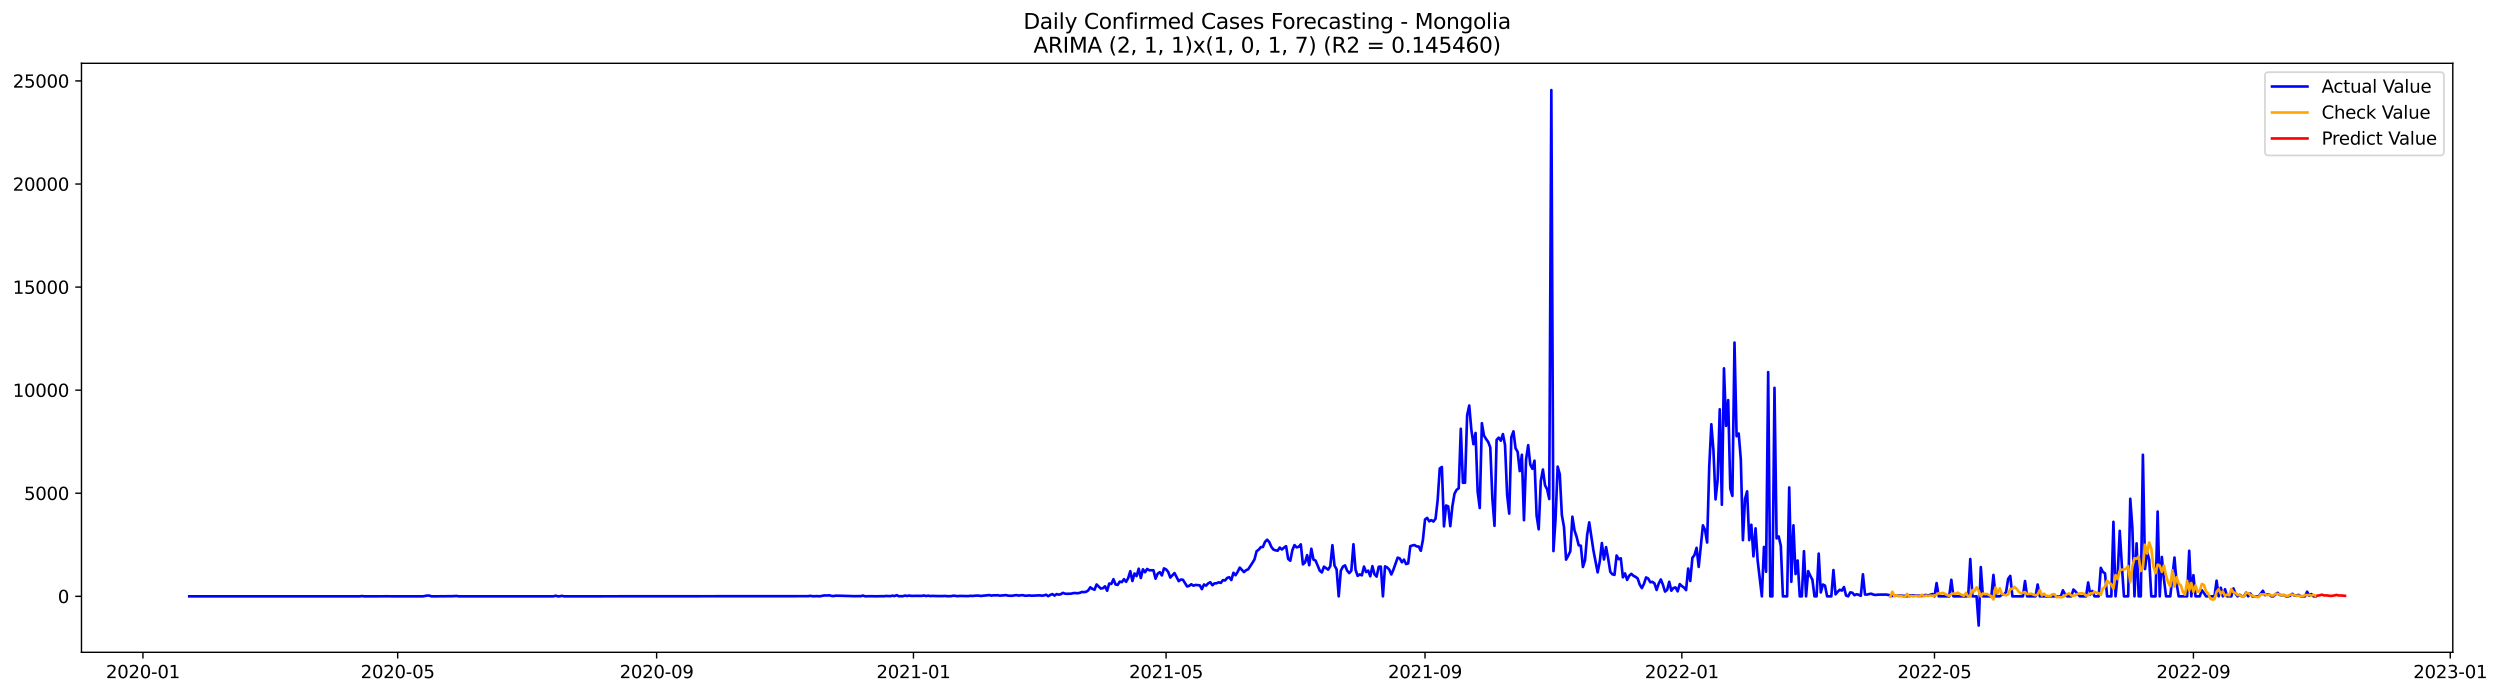 <?xml version="1.0" encoding="utf-8" standalone="no"?>
<!DOCTYPE svg PUBLIC "-//W3C//DTD SVG 1.1//EN"
  "http://www.w3.org/Graphics/SVG/1.1/DTD/svg11.dtd">
<svg xmlns:xlink="http://www.w3.org/1999/xlink" width="1411.877pt" height="392.274pt" viewBox="0 0 1411.877 392.274" xmlns="http://www.w3.org/2000/svg" version="1.1">
 <defs>
  <style type="text/css">*{stroke-linejoin: round; stroke-linecap: butt}</style>
 </defs>
 <g id="figure_1">
  <g id="patch_1">
   <path d="M 0 392.274 
L 1411.877 392.274 
L 1411.877 0 
L 0 0 
z
" style="fill: #ffffff"/>
  </g>
  <g id="axes_1">
   <g id="patch_2">
    <path d="M 46.013 368.396 
L 1385.213 368.396 
L 1385.213 35.755 
L 46.013 35.755 
z
" style="fill: #ffffff"/>
   </g>
   <g id="matplotlib.axis_1">
    <g id="xtick_1">
     <g id="line2d_1">
      <defs>
       <path id="m1b39fa05e8" d="M 0 0 
L 0 3.5 
" style="stroke: #000000; stroke-width: 0.8"/>
      </defs>
      <g>
       <use xlink:href="#m1b39fa05e8" x="80.729" y="368.396" style="stroke: #000000; stroke-width: 0.8"/>
      </g>
     </g>
     <g id="text_1">
      <!-- 2020-01 -->
      <g transform="translate(59.838 382.994)scale(0.1 -0.1)">
       <defs>
        <path id="DejaVuSans-32" d="M 1228 531 
L 3431 531 
L 3431 0 
L 469 0 
L 469 531 
Q 828 903 1448 1529 
Q 2069 2156 2228 2338 
Q 2531 2678 2651 2914 
Q 2772 3150 2772 3378 
Q 2772 3750 2511 3984 
Q 2250 4219 1831 4219 
Q 1534 4219 1204 4116 
Q 875 4013 500 3803 
L 500 4441 
Q 881 4594 1212 4672 
Q 1544 4750 1819 4750 
Q 2544 4750 2975 4387 
Q 3406 4025 3406 3419 
Q 3406 3131 3298 2873 
Q 3191 2616 2906 2266 
Q 2828 2175 2409 1742 
Q 1991 1309 1228 531 
z
" transform="scale(0.016)"/>
        <path id="DejaVuSans-30" d="M 2034 4250 
Q 1547 4250 1301 3770 
Q 1056 3291 1056 2328 
Q 1056 1369 1301 889 
Q 1547 409 2034 409 
Q 2525 409 2770 889 
Q 3016 1369 3016 2328 
Q 3016 3291 2770 3770 
Q 2525 4250 2034 4250 
z
M 2034 4750 
Q 2819 4750 3233 4129 
Q 3647 3509 3647 2328 
Q 3647 1150 3233 529 
Q 2819 -91 2034 -91 
Q 1250 -91 836 529 
Q 422 1150 422 2328 
Q 422 3509 836 4129 
Q 1250 4750 2034 4750 
z
" transform="scale(0.016)"/>
        <path id="DejaVuSans-2d" d="M 313 2009 
L 1997 2009 
L 1997 1497 
L 313 1497 
L 313 2009 
z
" transform="scale(0.016)"/>
        <path id="DejaVuSans-31" d="M 794 531 
L 1825 531 
L 1825 4091 
L 703 3866 
L 703 4441 
L 1819 4666 
L 2450 4666 
L 2450 531 
L 3481 531 
L 3481 0 
L 794 0 
L 794 531 
z
" transform="scale(0.016)"/>
       </defs>
       <use xlink:href="#DejaVuSans-32"/>
       <use xlink:href="#DejaVuSans-30" x="63.623"/>
       <use xlink:href="#DejaVuSans-32" x="127.246"/>
       <use xlink:href="#DejaVuSans-30" x="190.869"/>
       <use xlink:href="#DejaVuSans-2d" x="254.492"/>
       <use xlink:href="#DejaVuSans-30" x="290.576"/>
       <use xlink:href="#DejaVuSans-31" x="354.199"/>
      </g>
     </g>
    </g>
    <g id="xtick_2">
     <g id="line2d_2">
      <g>
       <use xlink:href="#m1b39fa05e8" x="224.588" y="368.396" style="stroke: #000000; stroke-width: 0.8"/>
      </g>
     </g>
     <g id="text_2">
      <!-- 2020-05 -->
      <g transform="translate(203.697 382.994)scale(0.1 -0.1)">
       <defs>
        <path id="DejaVuSans-35" d="M 691 4666 
L 3169 4666 
L 3169 4134 
L 1269 4134 
L 1269 2991 
Q 1406 3038 1543 3061 
Q 1681 3084 1819 3084 
Q 2600 3084 3056 2656 
Q 3513 2228 3513 1497 
Q 3513 744 3044 326 
Q 2575 -91 1722 -91 
Q 1428 -91 1123 -41 
Q 819 9 494 109 
L 494 744 
Q 775 591 1075 516 
Q 1375 441 1709 441 
Q 2250 441 2565 725 
Q 2881 1009 2881 1497 
Q 2881 1984 2565 2268 
Q 2250 2553 1709 2553 
Q 1456 2553 1204 2497 
Q 953 2441 691 2322 
L 691 4666 
z
" transform="scale(0.016)"/>
       </defs>
       <use xlink:href="#DejaVuSans-32"/>
       <use xlink:href="#DejaVuSans-30" x="63.623"/>
       <use xlink:href="#DejaVuSans-32" x="127.246"/>
       <use xlink:href="#DejaVuSans-30" x="190.869"/>
       <use xlink:href="#DejaVuSans-2d" x="254.492"/>
       <use xlink:href="#DejaVuSans-30" x="290.576"/>
       <use xlink:href="#DejaVuSans-35" x="354.199"/>
      </g>
     </g>
    </g>
    <g id="xtick_3">
     <g id="line2d_3">
      <g>
       <use xlink:href="#m1b39fa05e8" x="370.826" y="368.396" style="stroke: #000000; stroke-width: 0.8"/>
      </g>
     </g>
     <g id="text_3">
      <!-- 2020-09 -->
      <g transform="translate(349.934 382.994)scale(0.1 -0.1)">
       <defs>
        <path id="DejaVuSans-39" d="M 703 97 
L 703 672 
Q 941 559 1184 500 
Q 1428 441 1663 441 
Q 2288 441 2617 861 
Q 2947 1281 2994 2138 
Q 2813 1869 2534 1725 
Q 2256 1581 1919 1581 
Q 1219 1581 811 2004 
Q 403 2428 403 3163 
Q 403 3881 828 4315 
Q 1253 4750 1959 4750 
Q 2769 4750 3195 4129 
Q 3622 3509 3622 2328 
Q 3622 1225 3098 567 
Q 2575 -91 1691 -91 
Q 1453 -91 1209 -44 
Q 966 3 703 97 
z
M 1959 2075 
Q 2384 2075 2632 2365 
Q 2881 2656 2881 3163 
Q 2881 3666 2632 3958 
Q 2384 4250 1959 4250 
Q 1534 4250 1286 3958 
Q 1038 3666 1038 3163 
Q 1038 2656 1286 2365 
Q 1534 2075 1959 2075 
z
" transform="scale(0.016)"/>
       </defs>
       <use xlink:href="#DejaVuSans-32"/>
       <use xlink:href="#DejaVuSans-30" x="63.623"/>
       <use xlink:href="#DejaVuSans-32" x="127.246"/>
       <use xlink:href="#DejaVuSans-30" x="190.869"/>
       <use xlink:href="#DejaVuSans-2d" x="254.492"/>
       <use xlink:href="#DejaVuSans-30" x="290.576"/>
       <use xlink:href="#DejaVuSans-39" x="354.199"/>
      </g>
     </g>
    </g>
    <g id="xtick_4">
     <g id="line2d_4">
      <g>
       <use xlink:href="#m1b39fa05e8" x="515.874" y="368.396" style="stroke: #000000; stroke-width: 0.8"/>
      </g>
     </g>
     <g id="text_4">
      <!-- 2021-01 -->
      <g transform="translate(494.982 382.994)scale(0.1 -0.1)">
       <use xlink:href="#DejaVuSans-32"/>
       <use xlink:href="#DejaVuSans-30" x="63.623"/>
       <use xlink:href="#DejaVuSans-32" x="127.246"/>
       <use xlink:href="#DejaVuSans-31" x="190.869"/>
       <use xlink:href="#DejaVuSans-2d" x="254.492"/>
       <use xlink:href="#DejaVuSans-30" x="290.576"/>
       <use xlink:href="#DejaVuSans-31" x="354.199"/>
      </g>
     </g>
    </g>
    <g id="xtick_5">
     <g id="line2d_5">
      <g>
       <use xlink:href="#m1b39fa05e8" x="658.544" y="368.396" style="stroke: #000000; stroke-width: 0.8"/>
      </g>
     </g>
     <g id="text_5">
      <!-- 2021-05 -->
      <g transform="translate(637.653 382.994)scale(0.1 -0.1)">
       <use xlink:href="#DejaVuSans-32"/>
       <use xlink:href="#DejaVuSans-30" x="63.623"/>
       <use xlink:href="#DejaVuSans-32" x="127.246"/>
       <use xlink:href="#DejaVuSans-31" x="190.869"/>
       <use xlink:href="#DejaVuSans-2d" x="254.492"/>
       <use xlink:href="#DejaVuSans-30" x="290.576"/>
       <use xlink:href="#DejaVuSans-35" x="354.199"/>
      </g>
     </g>
    </g>
    <g id="xtick_6">
     <g id="line2d_6">
      <g>
       <use xlink:href="#m1b39fa05e8" x="804.782" y="368.396" style="stroke: #000000; stroke-width: 0.8"/>
      </g>
     </g>
     <g id="text_6">
      <!-- 2021-09 -->
      <g transform="translate(783.89 382.994)scale(0.1 -0.1)">
       <use xlink:href="#DejaVuSans-32"/>
       <use xlink:href="#DejaVuSans-30" x="63.623"/>
       <use xlink:href="#DejaVuSans-32" x="127.246"/>
       <use xlink:href="#DejaVuSans-31" x="190.869"/>
       <use xlink:href="#DejaVuSans-2d" x="254.492"/>
       <use xlink:href="#DejaVuSans-30" x="290.576"/>
       <use xlink:href="#DejaVuSans-39" x="354.199"/>
      </g>
     </g>
    </g>
    <g id="xtick_7">
     <g id="line2d_7">
      <g>
       <use xlink:href="#m1b39fa05e8" x="949.83" y="368.396" style="stroke: #000000; stroke-width: 0.8"/>
      </g>
     </g>
     <g id="text_7">
      <!-- 2022-01 -->
      <g transform="translate(928.938 382.994)scale(0.1 -0.1)">
       <use xlink:href="#DejaVuSans-32"/>
       <use xlink:href="#DejaVuSans-30" x="63.623"/>
       <use xlink:href="#DejaVuSans-32" x="127.246"/>
       <use xlink:href="#DejaVuSans-32" x="190.869"/>
       <use xlink:href="#DejaVuSans-2d" x="254.492"/>
       <use xlink:href="#DejaVuSans-30" x="290.576"/>
       <use xlink:href="#DejaVuSans-31" x="354.199"/>
      </g>
     </g>
    </g>
    <g id="xtick_8">
     <g id="line2d_8">
      <g>
       <use xlink:href="#m1b39fa05e8" x="1092.5" y="368.396" style="stroke: #000000; stroke-width: 0.8"/>
      </g>
     </g>
     <g id="text_8">
      <!-- 2022-05 -->
      <g transform="translate(1071.609 382.994)scale(0.1 -0.1)">
       <use xlink:href="#DejaVuSans-32"/>
       <use xlink:href="#DejaVuSans-30" x="63.623"/>
       <use xlink:href="#DejaVuSans-32" x="127.246"/>
       <use xlink:href="#DejaVuSans-32" x="190.869"/>
       <use xlink:href="#DejaVuSans-2d" x="254.492"/>
       <use xlink:href="#DejaVuSans-30" x="290.576"/>
       <use xlink:href="#DejaVuSans-35" x="354.199"/>
      </g>
     </g>
    </g>
    <g id="xtick_9">
     <g id="line2d_9">
      <g>
       <use xlink:href="#m1b39fa05e8" x="1238.737" y="368.396" style="stroke: #000000; stroke-width: 0.8"/>
      </g>
     </g>
     <g id="text_9">
      <!-- 2022-09 -->
      <g transform="translate(1217.846 382.994)scale(0.1 -0.1)">
       <use xlink:href="#DejaVuSans-32"/>
       <use xlink:href="#DejaVuSans-30" x="63.623"/>
       <use xlink:href="#DejaVuSans-32" x="127.246"/>
       <use xlink:href="#DejaVuSans-32" x="190.869"/>
       <use xlink:href="#DejaVuSans-2d" x="254.492"/>
       <use xlink:href="#DejaVuSans-30" x="290.576"/>
       <use xlink:href="#DejaVuSans-39" x="354.199"/>
      </g>
     </g>
    </g>
    <g id="xtick_10">
     <g id="line2d_10">
      <g>
       <use xlink:href="#m1b39fa05e8" x="1383.786" y="368.396" style="stroke: #000000; stroke-width: 0.8"/>
      </g>
     </g>
     <g id="text_10">
      <!-- 2023-01 -->
      <g transform="translate(1362.894 382.994)scale(0.1 -0.1)">
       <defs>
        <path id="DejaVuSans-33" d="M 2597 2516 
Q 3050 2419 3304 2112 
Q 3559 1806 3559 1356 
Q 3559 666 3084 287 
Q 2609 -91 1734 -91 
Q 1441 -91 1130 -33 
Q 819 25 488 141 
L 488 750 
Q 750 597 1062 519 
Q 1375 441 1716 441 
Q 2309 441 2620 675 
Q 2931 909 2931 1356 
Q 2931 1769 2642 2001 
Q 2353 2234 1838 2234 
L 1294 2234 
L 1294 2753 
L 1863 2753 
Q 2328 2753 2575 2939 
Q 2822 3125 2822 3475 
Q 2822 3834 2567 4026 
Q 2313 4219 1838 4219 
Q 1578 4219 1281 4162 
Q 984 4106 628 3988 
L 628 4550 
Q 988 4650 1302 4700 
Q 1616 4750 1894 4750 
Q 2613 4750 3031 4423 
Q 3450 4097 3450 3541 
Q 3450 3153 3228 2886 
Q 3006 2619 2597 2516 
z
" transform="scale(0.016)"/>
       </defs>
       <use xlink:href="#DejaVuSans-32"/>
       <use xlink:href="#DejaVuSans-30" x="63.623"/>
       <use xlink:href="#DejaVuSans-32" x="127.246"/>
       <use xlink:href="#DejaVuSans-33" x="190.869"/>
       <use xlink:href="#DejaVuSans-2d" x="254.492"/>
       <use xlink:href="#DejaVuSans-30" x="290.576"/>
       <use xlink:href="#DejaVuSans-31" x="354.199"/>
      </g>
     </g>
    </g>
   </g>
   <g id="matplotlib.axis_2">
    <g id="ytick_1">
     <g id="line2d_11">
      <defs>
       <path id="m5338a99485" d="M 0 0 
L -3.5 0 
" style="stroke: #000000; stroke-width: 0.8"/>
      </defs>
      <g>
       <use xlink:href="#m5338a99485" x="46.013" y="336.778" style="stroke: #000000; stroke-width: 0.8"/>
      </g>
     </g>
     <g id="text_11">
      <!-- 0 -->
      <g transform="translate(32.65 340.577)scale(0.1 -0.1)">
       <use xlink:href="#DejaVuSans-30"/>
      </g>
     </g>
    </g>
    <g id="ytick_2">
     <g id="line2d_12">
      <g>
       <use xlink:href="#m5338a99485" x="46.013" y="278.563" style="stroke: #000000; stroke-width: 0.8"/>
      </g>
     </g>
     <g id="text_12">
      <!-- 5000 -->
      <g transform="translate(13.562 282.362)scale(0.1 -0.1)">
       <use xlink:href="#DejaVuSans-35"/>
       <use xlink:href="#DejaVuSans-30" x="63.623"/>
       <use xlink:href="#DejaVuSans-30" x="127.246"/>
       <use xlink:href="#DejaVuSans-30" x="190.869"/>
      </g>
     </g>
    </g>
    <g id="ytick_3">
     <g id="line2d_13">
      <g>
       <use xlink:href="#m5338a99485" x="46.013" y="220.349" style="stroke: #000000; stroke-width: 0.8"/>
      </g>
     </g>
     <g id="text_13">
      <!-- 10000 -->
      <g transform="translate(7.2 224.148)scale(0.1 -0.1)">
       <use xlink:href="#DejaVuSans-31"/>
       <use xlink:href="#DejaVuSans-30" x="63.623"/>
       <use xlink:href="#DejaVuSans-30" x="127.246"/>
       <use xlink:href="#DejaVuSans-30" x="190.869"/>
       <use xlink:href="#DejaVuSans-30" x="254.492"/>
      </g>
     </g>
    </g>
    <g id="ytick_4">
     <g id="line2d_14">
      <g>
       <use xlink:href="#m5338a99485" x="46.013" y="162.135" style="stroke: #000000; stroke-width: 0.8"/>
      </g>
     </g>
     <g id="text_14">
      <!-- 15000 -->
      <g transform="translate(7.2 165.934)scale(0.1 -0.1)">
       <use xlink:href="#DejaVuSans-31"/>
       <use xlink:href="#DejaVuSans-35" x="63.623"/>
       <use xlink:href="#DejaVuSans-30" x="127.246"/>
       <use xlink:href="#DejaVuSans-30" x="190.869"/>
       <use xlink:href="#DejaVuSans-30" x="254.492"/>
      </g>
     </g>
    </g>
    <g id="ytick_5">
     <g id="line2d_15">
      <g>
       <use xlink:href="#m5338a99485" x="46.013" y="103.92" style="stroke: #000000; stroke-width: 0.8"/>
      </g>
     </g>
     <g id="text_15">
      <!-- 20000 -->
      <g transform="translate(7.2 107.72)scale(0.1 -0.1)">
       <use xlink:href="#DejaVuSans-32"/>
       <use xlink:href="#DejaVuSans-30" x="63.623"/>
       <use xlink:href="#DejaVuSans-30" x="127.246"/>
       <use xlink:href="#DejaVuSans-30" x="190.869"/>
       <use xlink:href="#DejaVuSans-30" x="254.492"/>
      </g>
     </g>
    </g>
    <g id="ytick_6">
     <g id="line2d_16">
      <g>
       <use xlink:href="#m5338a99485" x="46.013" y="45.706" style="stroke: #000000; stroke-width: 0.8"/>
      </g>
     </g>
     <g id="text_16">
      <!-- 25000 -->
      <g transform="translate(7.2 49.505)scale(0.1 -0.1)">
       <use xlink:href="#DejaVuSans-32"/>
       <use xlink:href="#DejaVuSans-35" x="63.623"/>
       <use xlink:href="#DejaVuSans-30" x="127.246"/>
       <use xlink:href="#DejaVuSans-30" x="190.869"/>
       <use xlink:href="#DejaVuSans-30" x="254.492"/>
      </g>
     </g>
    </g>
   </g>
   <g id="line2d_17">
    <path d="M 106.885 336.778 
L 203.188 336.778 
L 204.377 336.615 
L 205.566 336.778 
L 218.644 336.754 
L 224.588 336.778 
L 238.855 336.778 
L 241.233 336.347 
L 242.422 336.347 
L 243.611 336.766 
L 245.989 336.778 
L 255.5 336.696 
L 257.878 336.568 
L 259.067 336.778 
L 312.568 336.778 
L 313.757 336.417 
L 314.946 336.778 
L 316.135 336.766 
L 317.324 336.486 
L 318.513 336.778 
L 456.428 336.684 
L 457.617 336.498 
L 458.806 336.708 
L 459.995 336.731 
L 461.184 336.638 
L 462.372 336.743 
L 463.561 336.673 
L 464.75 336.393 
L 465.939 336.254 
L 467.128 336.323 
L 468.317 336.184 
L 469.506 336.533 
L 470.695 336.649 
L 471.884 336.405 
L 475.451 336.475 
L 482.584 336.696 
L 484.962 336.649 
L 486.151 336.696 
L 487.34 336.335 
L 488.529 336.766 
L 492.095 336.696 
L 494.473 336.766 
L 496.851 336.719 
L 499.229 336.719 
L 500.418 336.568 
L 502.796 336.684 
L 503.985 336.405 
L 505.174 336.626 
L 506.363 336.114 
L 507.551 336.708 
L 509.929 336.696 
L 511.118 336.323 
L 512.307 336.591 
L 513.496 336.335 
L 514.685 336.545 
L 517.063 336.521 
L 520.63 336.521 
L 521.818 336.3 
L 523.007 336.626 
L 524.196 336.393 
L 525.385 336.626 
L 526.574 336.533 
L 528.952 336.615 
L 532.519 336.638 
L 533.708 336.533 
L 534.897 336.719 
L 537.274 336.661 
L 538.463 336.405 
L 540.841 336.684 
L 542.03 336.556 
L 546.786 336.649 
L 547.975 336.486 
L 549.164 336.568 
L 551.541 336.347 
L 552.73 336.37 
L 553.919 336.568 
L 558.675 336.067 
L 559.864 336.382 
L 561.053 336.195 
L 562.242 336.23 
L 563.431 336.149 
L 564.62 336.393 
L 568.186 336.102 
L 569.375 336.405 
L 571.753 336.452 
L 572.942 336.207 
L 574.131 336.102 
L 575.32 336.37 
L 576.509 336.172 
L 577.698 336.137 
L 578.887 336.428 
L 580.076 336.405 
L 581.264 336.242 
L 582.453 336.428 
L 587.209 336.219 
L 588.398 336.405 
L 589.587 336.265 
L 590.776 335.881 
L 591.965 336.684 
L 593.154 335.997 
L 594.343 335.52 
L 595.532 336.358 
L 596.72 335.508 
L 597.909 335.846 
L 599.098 335.578 
L 600.287 334.81 
L 601.476 335.287 
L 602.665 335.357 
L 605.043 335.264 
L 606.232 334.938 
L 607.421 334.915 
L 608.61 335.054 
L 609.799 334.798 
L 610.987 334.333 
L 612.176 334.379 
L 613.365 334.239 
L 614.554 333.459 
L 615.743 331.69 
L 616.932 332.574 
L 618.121 333.04 
L 619.31 330.083 
L 621.688 332.388 
L 622.877 332.19 
L 624.066 331.119 
L 625.255 333.622 
L 626.443 329.559 
L 627.632 329.769 
L 628.821 327.102 
L 630.01 330.083 
L 631.199 330.327 
L 632.388 328.465 
L 633.577 328.756 
L 634.766 327.102 
L 635.955 328.581 
L 637.144 326.474 
L 638.333 322.573 
L 639.522 328.139 
L 640.711 323.889 
L 641.899 325.333 
L 643.088 321.176 
L 644.277 326.427 
L 645.466 321.514 
L 646.655 323.167 
L 647.844 321.316 
L 649.033 322.061 
L 651.411 322.061 
L 652.6 326.811 
L 653.789 323.994 
L 654.978 323.144 
L 656.166 324.96 
L 657.355 320.99 
L 658.544 321.572 
L 659.733 322.981 
L 660.922 326.171 
L 663.3 323.644 
L 665.678 328.197 
L 666.867 327.289 
L 668.056 327.417 
L 670.434 331.224 
L 671.622 330.816 
L 672.811 329.966 
L 674 330.781 
L 675.189 330.339 
L 677.567 330.572 
L 678.756 332.714 
L 679.945 330.083 
L 681.134 330.735 
L 682.323 329.454 
L 683.512 328.814 
L 684.701 330.502 
L 685.889 329.443 
L 687.078 329.396 
L 688.267 328.86 
L 689.456 329.175 
L 690.645 327.638 
L 691.834 327.824 
L 693.023 326.404 
L 694.212 325.985 
L 695.401 327.58 
L 696.59 323.47 
L 697.779 324.855 
L 698.968 322.934 
L 700.157 320.559 
L 702.534 323.074 
L 703.723 322.026 
L 704.912 321.502 
L 707.29 317.893 
L 708.479 315.914 
L 709.668 311.303 
L 710.857 310.43 
L 712.046 308.998 
L 713.235 308.893 
L 714.424 306.017 
L 715.612 304.806 
L 716.801 306.099 
L 717.99 308.835 
L 719.179 310.372 
L 720.368 310.802 
L 721.557 311.012 
L 722.746 309.231 
L 723.935 310.337 
L 725.124 309.277 
L 726.313 308.462 
L 727.502 315.692 
L 728.691 316.67 
L 729.88 310.628 
L 731.068 307.845 
L 732.257 309.114 
L 733.446 308.823 
L 734.635 307.438 
L 735.824 318.719 
L 737.013 317.648 
L 738.202 313.515 
L 739.391 319.197 
L 740.58 309.906 
L 741.769 316.018 
L 742.958 316.577 
L 745.336 322.271 
L 746.524 323.283 
L 747.713 320.023 
L 750.091 321.7 
L 751.28 319.709 
L 752.469 307.903 
L 753.658 319.348 
L 754.847 321.537 
L 756.036 336.778 
L 757.225 322.305 
L 758.414 319.989 
L 759.603 319.302 
L 760.791 322.236 
L 761.98 323.656 
L 763.169 322.305 
L 764.358 307.379 
L 765.547 321.805 
L 766.736 325.228 
L 767.925 324.401 
L 769.114 324.913 
L 770.303 319.965 
L 771.492 323.062 
L 772.681 322.271 
L 773.87 325.461 
L 775.059 319.744 
L 776.247 324.308 
L 777.436 325.635 
L 778.625 320.093 
L 779.814 319.977 
L 781.003 336.778 
L 782.192 319.86 
L 783.381 320.454 
L 784.57 321.642 
L 785.759 324.424 
L 786.948 321.665 
L 789.326 314.947 
L 790.514 315.343 
L 791.703 317.555 
L 792.892 316.053 
L 794.081 318.545 
L 795.27 318.196 
L 796.459 308.45 
L 797.648 308.055 
L 798.837 307.798 
L 800.026 308.579 
L 801.215 308.672 
L 802.404 311.058 
L 803.593 304.876 
L 804.782 293.396 
L 805.97 292.476 
L 807.159 294.421 
L 808.348 293.746 
L 809.537 294.537 
L 810.726 292.931 
L 811.915 282.475 
L 813.104 264.557 
L 814.293 263.742 
L 815.482 297.273 
L 816.671 285.491 
L 817.86 285.945 
L 819.049 297.134 
L 820.237 285.898 
L 821.426 278.843 
L 822.615 276.631 
L 823.804 275.781 
L 824.993 242.156 
L 826.182 272.649 
L 827.371 272.637 
L 828.56 234.588 
L 829.749 229.023 
L 830.938 242.657 
L 832.127 250.853 
L 833.316 244.508 
L 834.505 277.585 
L 835.693 286.9 
L 836.882 238.978 
L 838.071 245.998 
L 839.26 247.908 
L 840.449 249.573 
L 841.638 252.67 
L 842.827 281.684 
L 844.016 296.936 
L 845.205 248.42 
L 846.394 247.174 
L 847.583 248.886 
L 848.772 245.148 
L 849.961 251.261 
L 851.149 279.413 
L 852.338 290.066 
L 853.527 246.895 
L 854.716 243.611 
L 855.905 253.147 
L 857.094 255.173 
L 858.283 266.036 
L 859.472 256.826 
L 860.661 293.78 
L 861.85 259.539 
L 863.039 251.412 
L 864.228 262.38 
L 865.416 264.755 
L 866.605 260.168 
L 867.794 291.126 
L 868.983 298.927 
L 870.172 271.612 
L 871.361 265.162 
L 872.55 274.046 
L 873.739 276.351 
L 874.928 281.812 
L 876.117 50.876 
L 877.306 311.233 
L 878.495 293.187 
L 879.684 263.509 
L 880.872 267.782 
L 882.061 290.858 
L 883.25 297.518 
L 884.439 316.042 
L 885.628 313.853 
L 886.817 311.361 
L 888.006 291.813 
L 889.195 299.474 
L 890.384 303.153 
L 891.573 307.938 
L 892.762 308.171 
L 893.951 320.21 
L 895.139 316.437 
L 896.328 302.222 
L 897.517 295.003 
L 899.895 310.93 
L 902.273 323.249 
L 903.462 317.159 
L 904.651 306.681 
L 905.84 315.96 
L 907.029 308.963 
L 908.218 315.471 
L 909.407 322.934 
L 910.595 324.343 
L 911.784 324.657 
L 912.973 313.736 
L 914.162 315.785 
L 915.351 315.296 
L 916.54 326.043 
L 917.729 323.842 
L 918.918 327.498 
L 920.107 325.135 
L 921.296 324.075 
L 922.485 325.193 
L 923.674 325.763 
L 924.862 326.66 
L 926.051 330.188 
L 927.24 332.109 
L 928.429 329.722 
L 929.618 326.101 
L 930.807 326.718 
L 931.996 328.814 
L 933.185 328.604 
L 934.374 329.524 
L 935.563 333.18 
L 936.752 329.594 
L 937.941 327.254 
L 939.13 330.199 
L 940.318 334.1 
L 941.507 333.168 
L 942.696 328.569 
L 943.885 333.599 
L 945.074 332.062 
L 946.263 331.759 
L 947.452 333.96 
L 948.641 329.873 
L 949.83 330.979 
L 951.019 331.806 
L 952.208 333.25 
L 953.397 321.095 
L 954.586 328.104 
L 955.774 315.017 
L 956.963 313.48 
L 958.152 309.382 
L 959.341 320.152 
L 961.719 296.691 
L 962.908 299.264 
L 964.097 306.39 
L 965.286 263.66 
L 966.475 239.583 
L 967.664 254.241 
L 968.853 282.01 
L 970.041 271.112 
L 971.23 231.165 
L 972.419 285.072 
L 973.608 208.019 
L 974.797 240.503 
L 975.986 225.961 
L 977.175 275.909 
L 978.364 280.065 
L 979.553 193.454 
L 980.742 246.336 
L 981.931 244.846 
L 983.12 259.399 
L 984.309 305.051 
L 985.497 281.777 
L 986.686 277.492 
L 987.875 305.016 
L 989.064 296.354 
L 990.253 314.202 
L 991.442 298.391 
L 992.631 316.519 
L 995.009 336.778 
L 996.198 308.881 
L 997.387 322.899 
L 998.576 210.15 
L 999.764 336.778 
L 1000.953 336.778 
L 1002.142 219.022 
L 1003.331 304.073 
L 1004.52 302.967 
L 1005.709 308.206 
L 1006.898 336.778 
L 1009.276 336.778 
L 1010.465 275.292 
L 1011.654 328.581 
L 1012.843 296.68 
L 1014.032 324.192 
L 1015.22 316.554 
L 1016.409 336.778 
L 1017.598 336.778 
L 1018.787 311.291 
L 1019.976 336.778 
L 1021.165 322.55 
L 1022.354 325.158 
L 1023.543 327.393 
L 1024.732 336.778 
L 1025.921 336.778 
L 1027.11 312.654 
L 1028.299 334.577 
L 1029.487 330.118 
L 1030.676 330.723 
L 1031.865 336.778 
L 1034.243 336.778 
L 1035.432 321.933 
L 1036.621 335.648 
L 1037.81 334.239 
L 1038.999 333.063 
L 1040.188 333.541 
L 1041.377 331.527 
L 1042.566 336.323 
L 1043.755 336.778 
L 1044.943 334.53 
L 1046.132 334.763 
L 1047.321 336.137 
L 1048.51 335.578 
L 1049.699 335.928 
L 1050.888 336.486 
L 1052.077 324.331 
L 1053.266 335.765 
L 1054.455 335.788 
L 1055.644 335.474 
L 1056.833 335.299 
L 1058.022 335.811 
L 1059.211 336.021 
L 1060.399 335.834 
L 1065.155 335.776 
L 1067.533 336.172 
L 1068.722 336.603 
L 1069.911 336.312 
L 1071.1 336.254 
L 1072.289 336.428 
L 1073.478 336.3 
L 1074.666 336.51 
L 1075.855 336.51 
L 1077.044 336.778 
L 1078.233 336.382 
L 1079.422 336.184 
L 1082.989 336.428 
L 1084.178 336.428 
L 1085.367 336.603 
L 1086.556 336.195 
L 1087.745 335.997 
L 1088.934 336.289 
L 1091.311 335.497 
L 1092.5 336.778 
L 1093.689 329.28 
L 1094.878 336.778 
L 1100.823 336.778 
L 1102.012 327.44 
L 1103.201 336.778 
L 1111.523 336.778 
L 1112.712 315.727 
L 1113.901 336.778 
L 1116.279 336.778 
L 1117.468 353.276 
L 1118.657 320.28 
L 1119.845 336.778 
L 1124.601 336.778 
L 1125.79 324.692 
L 1126.979 336.778 
L 1129.357 336.778 
L 1130.546 335.893 
L 1131.735 335.869 
L 1132.924 334.379 
L 1134.112 326.893 
L 1135.301 325.251 
L 1136.49 336.778 
L 1142.435 336.778 
L 1143.624 328.15 
L 1144.813 336.778 
L 1149.568 336.778 
L 1150.757 330.106 
L 1151.946 336.778 
L 1163.836 336.778 
L 1165.024 333.378 
L 1166.213 335.578 
L 1167.402 336.778 
L 1169.78 336.778 
L 1170.969 332.935 
L 1172.158 334.076 
L 1174.536 336.778 
L 1178.103 336.778 
L 1179.291 328.93 
L 1180.48 335.718 
L 1181.669 333.762 
L 1182.858 336.778 
L 1185.236 336.778 
L 1186.425 320.699 
L 1187.614 323.004 
L 1188.803 323.784 
L 1189.992 336.778 
L 1192.37 336.778 
L 1193.559 294.7 
L 1194.747 336.778 
L 1195.936 324.681 
L 1197.125 299.8 
L 1198.314 319.267 
L 1199.503 336.778 
L 1201.881 336.778 
L 1203.07 281.695 
L 1204.259 298.193 
L 1205.448 336.778 
L 1206.637 306.855 
L 1207.826 336.778 
L 1209.014 336.778 
L 1210.203 256.838 
L 1211.392 321.374 
L 1212.581 311.687 
L 1213.77 316.123 
L 1214.959 336.778 
L 1217.337 336.778 
L 1218.526 288.914 
L 1219.715 336.778 
L 1220.904 314.551 
L 1222.093 327.126 
L 1223.282 336.778 
L 1225.659 336.778 
L 1228.037 314.877 
L 1229.226 329.361 
L 1230.415 336.778 
L 1235.171 336.778 
L 1236.36 311.058 
L 1237.549 336.778 
L 1238.737 324.844 
L 1239.926 336.778 
L 1242.304 336.778 
L 1243.493 333.308 
L 1244.682 334.926 
L 1245.871 336.778 
L 1250.627 336.778 
L 1251.816 327.952 
L 1253.005 336.778 
L 1254.193 331.911 
L 1255.382 336.778 
L 1256.571 332.761 
L 1257.76 336.778 
L 1260.138 336.778 
L 1261.327 332.307 
L 1262.516 335.252 
L 1263.705 336.778 
L 1264.894 335.928 
L 1266.083 336.778 
L 1267.272 336.778 
L 1268.461 334.74 
L 1269.649 336.778 
L 1270.838 335.171 
L 1272.027 336.778 
L 1275.594 336.778 
L 1277.972 333.622 
L 1279.161 336.091 
L 1280.35 335.66 
L 1281.539 335.788 
L 1282.728 336.778 
L 1283.916 336.778 
L 1285.105 335.671 
L 1286.294 334.822 
L 1287.483 335.997 
L 1288.672 336.184 
L 1289.861 336.056 
L 1291.05 336.778 
L 1292.239 336.778 
L 1293.428 336.428 
L 1294.617 335.369 
L 1295.806 336.37 
L 1296.995 336.312 
L 1298.184 335.974 
L 1299.372 336.778 
L 1301.75 336.778 
L 1302.939 334.17 
L 1304.128 336.44 
L 1305.317 335.52 
L 1306.506 336.778 
L 1307.695 336.778 
L 1307.695 336.778 
" clip-path="url(#pb6c9bf3993)" style="fill: none; stroke: #0000ff; stroke-width: 1.5; stroke-linecap: square"/>
   </g>
   <g id="line2d_18">
    <path d="M 1067.533 336.986 
L 1068.722 334.181 
L 1069.911 336.842 
L 1071.1 336.082 
L 1072.289 336.805 
L 1073.478 336.455 
L 1074.666 336.961 
L 1075.855 337.099 
L 1077.044 335.389 
L 1078.233 336.995 
L 1079.422 336.453 
L 1080.611 336.838 
L 1081.8 336.519 
L 1082.989 336.82 
L 1084.178 336.858 
L 1085.367 335.828 
L 1086.556 336.753 
L 1087.745 336.355 
L 1088.934 336.564 
L 1090.122 336.372 
L 1091.311 336.459 
L 1092.5 336.365 
L 1093.689 335.816 
L 1094.878 334.966 
L 1096.067 335.214 
L 1097.256 334.801 
L 1099.634 336.055 
L 1100.823 336.53 
L 1102.012 335.505 
L 1103.201 335.17 
L 1104.389 335.374 
L 1105.578 334.676 
L 1106.767 335.413 
L 1107.956 335.987 
L 1109.145 336.41 
L 1110.334 334.841 
L 1111.523 336.954 
L 1112.712 336.871 
L 1113.901 333.252 
L 1115.09 333.827 
L 1116.279 331.687 
L 1117.468 333.673 
L 1118.657 336.822 
L 1119.845 335.181 
L 1121.034 335.499 
L 1122.223 335.442 
L 1124.601 336.672 
L 1125.79 338.551 
L 1126.979 331.757 
L 1128.168 335.151 
L 1129.357 332.232 
L 1130.546 335.479 
L 1132.924 336.229 
L 1134.112 335.653 
L 1135.301 332.668 
L 1136.49 332.608 
L 1137.679 331.422 
L 1138.868 332.492 
L 1140.057 334.099 
L 1141.246 335.072 
L 1142.435 334.762 
L 1143.624 334.317 
L 1144.813 335.505 
L 1147.191 335.296 
L 1148.38 335.852 
L 1149.568 336.18 
L 1150.757 335.815 
L 1151.946 333.262 
L 1153.135 336.265 
L 1154.324 335.264 
L 1155.513 336.431 
L 1157.891 336.631 
L 1159.08 335.596 
L 1160.269 335.581 
L 1161.458 337.241 
L 1162.647 337.086 
L 1163.836 337.343 
L 1165.024 337.131 
L 1167.402 335.506 
L 1168.591 335.127 
L 1169.78 336.31 
L 1170.969 336.497 
L 1172.158 336.124 
L 1173.347 335.371 
L 1175.725 334.983 
L 1176.914 335.341 
L 1178.103 336.367 
L 1179.291 336.111 
L 1180.48 335.1 
L 1181.669 335.15 
L 1182.858 334.232 
L 1184.047 334.781 
L 1185.236 335.009 
L 1186.425 335.974 
L 1187.614 332.2 
L 1188.803 331.518 
L 1189.992 327.835 
L 1191.181 329.176 
L 1192.37 329.941 
L 1193.559 332.522 
L 1194.747 324.79 
L 1195.936 327.085 
L 1197.125 322.206 
L 1198.314 321.719 
L 1199.503 321.626 
L 1200.692 321.123 
L 1201.881 319.703 
L 1203.07 328.831 
L 1204.259 320.003 
L 1205.448 315.236 
L 1206.637 315.598 
L 1207.826 314.266 
L 1209.014 322.489 
L 1210.203 320.643 
L 1211.392 307.646 
L 1212.581 312.642 
L 1213.77 306.372 
L 1214.959 309.885 
L 1216.148 320.041 
L 1217.337 323.699 
L 1218.526 318.861 
L 1219.715 319.432 
L 1220.904 323.008 
L 1222.093 319.407 
L 1223.282 325.044 
L 1224.47 329.061 
L 1225.659 331.174 
L 1226.848 322.035 
L 1228.037 331.373 
L 1229.226 325.934 
L 1230.415 329.6 
L 1231.604 330.585 
L 1232.793 334.28 
L 1233.982 335.832 
L 1235.171 327.996 
L 1236.36 333.544 
L 1237.549 329.28 
L 1238.737 334.287 
L 1239.926 330.621 
L 1241.115 334.22 
L 1242.304 333.698 
L 1243.493 329.768 
L 1244.682 330.364 
L 1245.871 334.117 
L 1247.06 335.216 
L 1248.249 338.001 
L 1249.438 338.64 
L 1250.627 338.382 
L 1251.816 334.248 
L 1253.005 332.808 
L 1254.193 335.294 
L 1255.382 334.078 
L 1256.571 336.501 
L 1257.76 335.785 
L 1258.949 336.293 
L 1260.138 332.697 
L 1261.327 334.531 
L 1262.516 334.858 
L 1263.705 336.034 
L 1264.894 336.123 
L 1266.083 336.832 
L 1267.272 336.967 
L 1268.461 334.876 
L 1269.649 334.916 
L 1270.838 335.965 
L 1274.405 337.173 
L 1275.594 337.142 
L 1276.783 335.627 
L 1277.972 335.753 
L 1279.161 335.593 
L 1280.35 336.16 
L 1281.539 335.885 
L 1282.728 336.312 
L 1283.916 336.351 
L 1285.105 335.324 
L 1286.294 335.462 
L 1288.672 336.156 
L 1289.861 336.128 
L 1291.05 336.46 
L 1292.239 336.53 
L 1293.428 335.766 
L 1294.617 335.84 
L 1296.995 336.477 
L 1298.184 336.391 
L 1299.372 336.613 
L 1300.561 336.63 
L 1301.75 336.072 
L 1304.128 336.091 
L 1305.317 336.35 
L 1306.506 335.915 
L 1307.695 336.411 
L 1307.695 336.411 
" clip-path="url(#pb6c9bf3993)" style="fill: none; stroke: #ffa500; stroke-width: 1.5; stroke-linecap: square"/>
   </g>
   <g id="line2d_19">
    <path d="M 1308.884 336.397 
L 1310.073 336.18 
L 1311.262 335.829 
L 1312.451 336.272 
L 1313.639 336.24 
L 1314.828 336.367 
L 1316.017 336.525 
L 1317.206 336.483 
L 1318.395 336.255 
L 1319.584 335.976 
L 1320.773 336.314 
L 1321.962 336.292 
L 1323.151 336.382 
L 1324.34 336.497 
" clip-path="url(#pb6c9bf3993)" style="fill: none; stroke: #ff0000; stroke-width: 1.5; stroke-linecap: square"/>
   </g>
   <g id="patch_3">
    <path d="M 46.013 368.396 
L 46.013 35.755 
" style="fill: none; stroke: #000000; stroke-width: 0.8; stroke-linejoin: miter; stroke-linecap: square"/>
   </g>
   <g id="patch_4">
    <path d="M 1385.213 368.396 
L 1385.213 35.755 
" style="fill: none; stroke: #000000; stroke-width: 0.8; stroke-linejoin: miter; stroke-linecap: square"/>
   </g>
   <g id="patch_5">
    <path d="M 46.013 368.396 
L 1385.213 368.396 
" style="fill: none; stroke: #000000; stroke-width: 0.8; stroke-linejoin: miter; stroke-linecap: square"/>
   </g>
   <g id="patch_6">
    <path d="M 46.013 35.755 
L 1385.213 35.755 
" style="fill: none; stroke: #000000; stroke-width: 0.8; stroke-linejoin: miter; stroke-linecap: square"/>
   </g>
   <g id="text_17">
    <!-- Daily Confirmed Cases Forecasting - Mongolia -->
    <g transform="translate(577.971 16.318)scale(0.12 -0.12)">
     <defs>
      <path id="DejaVuSans-44" d="M 1259 4147 
L 1259 519 
L 2022 519 
Q 2988 519 3436 956 
Q 3884 1394 3884 2338 
Q 3884 3275 3436 3711 
Q 2988 4147 2022 4147 
L 1259 4147 
z
M 628 4666 
L 1925 4666 
Q 3281 4666 3915 4102 
Q 4550 3538 4550 2338 
Q 4550 1131 3912 565 
Q 3275 0 1925 0 
L 628 0 
L 628 4666 
z
" transform="scale(0.016)"/>
      <path id="DejaVuSans-61" d="M 2194 1759 
Q 1497 1759 1228 1600 
Q 959 1441 959 1056 
Q 959 750 1161 570 
Q 1363 391 1709 391 
Q 2188 391 2477 730 
Q 2766 1069 2766 1631 
L 2766 1759 
L 2194 1759 
z
M 3341 1997 
L 3341 0 
L 2766 0 
L 2766 531 
Q 2569 213 2275 61 
Q 1981 -91 1556 -91 
Q 1019 -91 701 211 
Q 384 513 384 1019 
Q 384 1609 779 1909 
Q 1175 2209 1959 2209 
L 2766 2209 
L 2766 2266 
Q 2766 2663 2505 2880 
Q 2244 3097 1772 3097 
Q 1472 3097 1187 3025 
Q 903 2953 641 2809 
L 641 3341 
Q 956 3463 1253 3523 
Q 1550 3584 1831 3584 
Q 2591 3584 2966 3190 
Q 3341 2797 3341 1997 
z
" transform="scale(0.016)"/>
      <path id="DejaVuSans-69" d="M 603 3500 
L 1178 3500 
L 1178 0 
L 603 0 
L 603 3500 
z
M 603 4863 
L 1178 4863 
L 1178 4134 
L 603 4134 
L 603 4863 
z
" transform="scale(0.016)"/>
      <path id="DejaVuSans-6c" d="M 603 4863 
L 1178 4863 
L 1178 0 
L 603 0 
L 603 4863 
z
" transform="scale(0.016)"/>
      <path id="DejaVuSans-79" d="M 2059 -325 
Q 1816 -950 1584 -1140 
Q 1353 -1331 966 -1331 
L 506 -1331 
L 506 -850 
L 844 -850 
Q 1081 -850 1212 -737 
Q 1344 -625 1503 -206 
L 1606 56 
L 191 3500 
L 800 3500 
L 1894 763 
L 2988 3500 
L 3597 3500 
L 2059 -325 
z
" transform="scale(0.016)"/>
      <path id="DejaVuSans-20" transform="scale(0.016)"/>
      <path id="DejaVuSans-43" d="M 4122 4306 
L 4122 3641 
Q 3803 3938 3442 4084 
Q 3081 4231 2675 4231 
Q 1875 4231 1450 3742 
Q 1025 3253 1025 2328 
Q 1025 1406 1450 917 
Q 1875 428 2675 428 
Q 3081 428 3442 575 
Q 3803 722 4122 1019 
L 4122 359 
Q 3791 134 3420 21 
Q 3050 -91 2638 -91 
Q 1578 -91 968 557 
Q 359 1206 359 2328 
Q 359 3453 968 4101 
Q 1578 4750 2638 4750 
Q 3056 4750 3426 4639 
Q 3797 4528 4122 4306 
z
" transform="scale(0.016)"/>
      <path id="DejaVuSans-6f" d="M 1959 3097 
Q 1497 3097 1228 2736 
Q 959 2375 959 1747 
Q 959 1119 1226 758 
Q 1494 397 1959 397 
Q 2419 397 2687 759 
Q 2956 1122 2956 1747 
Q 2956 2369 2687 2733 
Q 2419 3097 1959 3097 
z
M 1959 3584 
Q 2709 3584 3137 3096 
Q 3566 2609 3566 1747 
Q 3566 888 3137 398 
Q 2709 -91 1959 -91 
Q 1206 -91 779 398 
Q 353 888 353 1747 
Q 353 2609 779 3096 
Q 1206 3584 1959 3584 
z
" transform="scale(0.016)"/>
      <path id="DejaVuSans-6e" d="M 3513 2113 
L 3513 0 
L 2938 0 
L 2938 2094 
Q 2938 2591 2744 2837 
Q 2550 3084 2163 3084 
Q 1697 3084 1428 2787 
Q 1159 2491 1159 1978 
L 1159 0 
L 581 0 
L 581 3500 
L 1159 3500 
L 1159 2956 
Q 1366 3272 1645 3428 
Q 1925 3584 2291 3584 
Q 2894 3584 3203 3211 
Q 3513 2838 3513 2113 
z
" transform="scale(0.016)"/>
      <path id="DejaVuSans-66" d="M 2375 4863 
L 2375 4384 
L 1825 4384 
Q 1516 4384 1395 4259 
Q 1275 4134 1275 3809 
L 1275 3500 
L 2222 3500 
L 2222 3053 
L 1275 3053 
L 1275 0 
L 697 0 
L 697 3053 
L 147 3053 
L 147 3500 
L 697 3500 
L 697 3744 
Q 697 4328 969 4595 
Q 1241 4863 1831 4863 
L 2375 4863 
z
" transform="scale(0.016)"/>
      <path id="DejaVuSans-72" d="M 2631 2963 
Q 2534 3019 2420 3045 
Q 2306 3072 2169 3072 
Q 1681 3072 1420 2755 
Q 1159 2438 1159 1844 
L 1159 0 
L 581 0 
L 581 3500 
L 1159 3500 
L 1159 2956 
Q 1341 3275 1631 3429 
Q 1922 3584 2338 3584 
Q 2397 3584 2469 3576 
Q 2541 3569 2628 3553 
L 2631 2963 
z
" transform="scale(0.016)"/>
      <path id="DejaVuSans-6d" d="M 3328 2828 
Q 3544 3216 3844 3400 
Q 4144 3584 4550 3584 
Q 5097 3584 5394 3201 
Q 5691 2819 5691 2113 
L 5691 0 
L 5113 0 
L 5113 2094 
Q 5113 2597 4934 2840 
Q 4756 3084 4391 3084 
Q 3944 3084 3684 2787 
Q 3425 2491 3425 1978 
L 3425 0 
L 2847 0 
L 2847 2094 
Q 2847 2600 2669 2842 
Q 2491 3084 2119 3084 
Q 1678 3084 1418 2786 
Q 1159 2488 1159 1978 
L 1159 0 
L 581 0 
L 581 3500 
L 1159 3500 
L 1159 2956 
Q 1356 3278 1631 3431 
Q 1906 3584 2284 3584 
Q 2666 3584 2933 3390 
Q 3200 3197 3328 2828 
z
" transform="scale(0.016)"/>
      <path id="DejaVuSans-65" d="M 3597 1894 
L 3597 1613 
L 953 1613 
Q 991 1019 1311 708 
Q 1631 397 2203 397 
Q 2534 397 2845 478 
Q 3156 559 3463 722 
L 3463 178 
Q 3153 47 2828 -22 
Q 2503 -91 2169 -91 
Q 1331 -91 842 396 
Q 353 884 353 1716 
Q 353 2575 817 3079 
Q 1281 3584 2069 3584 
Q 2775 3584 3186 3129 
Q 3597 2675 3597 1894 
z
M 3022 2063 
Q 3016 2534 2758 2815 
Q 2500 3097 2075 3097 
Q 1594 3097 1305 2825 
Q 1016 2553 972 2059 
L 3022 2063 
z
" transform="scale(0.016)"/>
      <path id="DejaVuSans-64" d="M 2906 2969 
L 2906 4863 
L 3481 4863 
L 3481 0 
L 2906 0 
L 2906 525 
Q 2725 213 2448 61 
Q 2172 -91 1784 -91 
Q 1150 -91 751 415 
Q 353 922 353 1747 
Q 353 2572 751 3078 
Q 1150 3584 1784 3584 
Q 2172 3584 2448 3432 
Q 2725 3281 2906 2969 
z
M 947 1747 
Q 947 1113 1208 752 
Q 1469 391 1925 391 
Q 2381 391 2643 752 
Q 2906 1113 2906 1747 
Q 2906 2381 2643 2742 
Q 2381 3103 1925 3103 
Q 1469 3103 1208 2742 
Q 947 2381 947 1747 
z
" transform="scale(0.016)"/>
      <path id="DejaVuSans-73" d="M 2834 3397 
L 2834 2853 
Q 2591 2978 2328 3040 
Q 2066 3103 1784 3103 
Q 1356 3103 1142 2972 
Q 928 2841 928 2578 
Q 928 2378 1081 2264 
Q 1234 2150 1697 2047 
L 1894 2003 
Q 2506 1872 2764 1633 
Q 3022 1394 3022 966 
Q 3022 478 2636 193 
Q 2250 -91 1575 -91 
Q 1294 -91 989 -36 
Q 684 19 347 128 
L 347 722 
Q 666 556 975 473 
Q 1284 391 1588 391 
Q 1994 391 2212 530 
Q 2431 669 2431 922 
Q 2431 1156 2273 1281 
Q 2116 1406 1581 1522 
L 1381 1569 
Q 847 1681 609 1914 
Q 372 2147 372 2553 
Q 372 3047 722 3315 
Q 1072 3584 1716 3584 
Q 2034 3584 2315 3537 
Q 2597 3491 2834 3397 
z
" transform="scale(0.016)"/>
      <path id="DejaVuSans-46" d="M 628 4666 
L 3309 4666 
L 3309 4134 
L 1259 4134 
L 1259 2759 
L 3109 2759 
L 3109 2228 
L 1259 2228 
L 1259 0 
L 628 0 
L 628 4666 
z
" transform="scale(0.016)"/>
      <path id="DejaVuSans-63" d="M 3122 3366 
L 3122 2828 
Q 2878 2963 2633 3030 
Q 2388 3097 2138 3097 
Q 1578 3097 1268 2742 
Q 959 2388 959 1747 
Q 959 1106 1268 751 
Q 1578 397 2138 397 
Q 2388 397 2633 464 
Q 2878 531 3122 666 
L 3122 134 
Q 2881 22 2623 -34 
Q 2366 -91 2075 -91 
Q 1284 -91 818 406 
Q 353 903 353 1747 
Q 353 2603 823 3093 
Q 1294 3584 2113 3584 
Q 2378 3584 2631 3529 
Q 2884 3475 3122 3366 
z
" transform="scale(0.016)"/>
      <path id="DejaVuSans-74" d="M 1172 4494 
L 1172 3500 
L 2356 3500 
L 2356 3053 
L 1172 3053 
L 1172 1153 
Q 1172 725 1289 603 
Q 1406 481 1766 481 
L 2356 481 
L 2356 0 
L 1766 0 
Q 1100 0 847 248 
Q 594 497 594 1153 
L 594 3053 
L 172 3053 
L 172 3500 
L 594 3500 
L 594 4494 
L 1172 4494 
z
" transform="scale(0.016)"/>
      <path id="DejaVuSans-67" d="M 2906 1791 
Q 2906 2416 2648 2759 
Q 2391 3103 1925 3103 
Q 1463 3103 1205 2759 
Q 947 2416 947 1791 
Q 947 1169 1205 825 
Q 1463 481 1925 481 
Q 2391 481 2648 825 
Q 2906 1169 2906 1791 
z
M 3481 434 
Q 3481 -459 3084 -895 
Q 2688 -1331 1869 -1331 
Q 1566 -1331 1297 -1286 
Q 1028 -1241 775 -1147 
L 775 -588 
Q 1028 -725 1275 -790 
Q 1522 -856 1778 -856 
Q 2344 -856 2625 -561 
Q 2906 -266 2906 331 
L 2906 616 
Q 2728 306 2450 153 
Q 2172 0 1784 0 
Q 1141 0 747 490 
Q 353 981 353 1791 
Q 353 2603 747 3093 
Q 1141 3584 1784 3584 
Q 2172 3584 2450 3431 
Q 2728 3278 2906 2969 
L 2906 3500 
L 3481 3500 
L 3481 434 
z
" transform="scale(0.016)"/>
      <path id="DejaVuSans-4d" d="M 628 4666 
L 1569 4666 
L 2759 1491 
L 3956 4666 
L 4897 4666 
L 4897 0 
L 4281 0 
L 4281 4097 
L 3078 897 
L 2444 897 
L 1241 4097 
L 1241 0 
L 628 0 
L 628 4666 
z
" transform="scale(0.016)"/>
     </defs>
     <use xlink:href="#DejaVuSans-44"/>
     <use xlink:href="#DejaVuSans-61" x="77.002"/>
     <use xlink:href="#DejaVuSans-69" x="138.281"/>
     <use xlink:href="#DejaVuSans-6c" x="166.064"/>
     <use xlink:href="#DejaVuSans-79" x="193.848"/>
     <use xlink:href="#DejaVuSans-20" x="253.027"/>
     <use xlink:href="#DejaVuSans-43" x="284.814"/>
     <use xlink:href="#DejaVuSans-6f" x="354.639"/>
     <use xlink:href="#DejaVuSans-6e" x="415.82"/>
     <use xlink:href="#DejaVuSans-66" x="479.199"/>
     <use xlink:href="#DejaVuSans-69" x="514.404"/>
     <use xlink:href="#DejaVuSans-72" x="542.188"/>
     <use xlink:href="#DejaVuSans-6d" x="581.551"/>
     <use xlink:href="#DejaVuSans-65" x="678.963"/>
     <use xlink:href="#DejaVuSans-64" x="740.486"/>
     <use xlink:href="#DejaVuSans-20" x="803.963"/>
     <use xlink:href="#DejaVuSans-43" x="835.75"/>
     <use xlink:href="#DejaVuSans-61" x="905.574"/>
     <use xlink:href="#DejaVuSans-73" x="966.854"/>
     <use xlink:href="#DejaVuSans-65" x="1018.953"/>
     <use xlink:href="#DejaVuSans-73" x="1080.477"/>
     <use xlink:href="#DejaVuSans-20" x="1132.576"/>
     <use xlink:href="#DejaVuSans-46" x="1164.363"/>
     <use xlink:href="#DejaVuSans-6f" x="1218.258"/>
     <use xlink:href="#DejaVuSans-72" x="1279.439"/>
     <use xlink:href="#DejaVuSans-65" x="1318.303"/>
     <use xlink:href="#DejaVuSans-63" x="1379.826"/>
     <use xlink:href="#DejaVuSans-61" x="1434.807"/>
     <use xlink:href="#DejaVuSans-73" x="1496.086"/>
     <use xlink:href="#DejaVuSans-74" x="1548.186"/>
     <use xlink:href="#DejaVuSans-69" x="1587.395"/>
     <use xlink:href="#DejaVuSans-6e" x="1615.178"/>
     <use xlink:href="#DejaVuSans-67" x="1678.557"/>
     <use xlink:href="#DejaVuSans-20" x="1742.033"/>
     <use xlink:href="#DejaVuSans-2d" x="1773.82"/>
     <use xlink:href="#DejaVuSans-20" x="1809.904"/>
     <use xlink:href="#DejaVuSans-4d" x="1841.691"/>
     <use xlink:href="#DejaVuSans-6f" x="1927.971"/>
     <use xlink:href="#DejaVuSans-6e" x="1989.152"/>
     <use xlink:href="#DejaVuSans-67" x="2052.531"/>
     <use xlink:href="#DejaVuSans-6f" x="2116.008"/>
     <use xlink:href="#DejaVuSans-6c" x="2177.189"/>
     <use xlink:href="#DejaVuSans-69" x="2204.973"/>
     <use xlink:href="#DejaVuSans-61" x="2232.756"/>
    </g>
    <!-- ARIMA (2, 1, 1)x(1, 0, 1, 7) (R2 = 0.145460) -->
    <g transform="translate(583.628 29.756)scale(0.12 -0.12)">
     <defs>
      <path id="DejaVuSans-41" d="M 2188 4044 
L 1331 1722 
L 3047 1722 
L 2188 4044 
z
M 1831 4666 
L 2547 4666 
L 4325 0 
L 3669 0 
L 3244 1197 
L 1141 1197 
L 716 0 
L 50 0 
L 1831 4666 
z
" transform="scale(0.016)"/>
      <path id="DejaVuSans-52" d="M 2841 2188 
Q 3044 2119 3236 1894 
Q 3428 1669 3622 1275 
L 4263 0 
L 3584 0 
L 2988 1197 
Q 2756 1666 2539 1819 
Q 2322 1972 1947 1972 
L 1259 1972 
L 1259 0 
L 628 0 
L 628 4666 
L 2053 4666 
Q 2853 4666 3247 4331 
Q 3641 3997 3641 3322 
Q 3641 2881 3436 2590 
Q 3231 2300 2841 2188 
z
M 1259 4147 
L 1259 2491 
L 2053 2491 
Q 2509 2491 2742 2702 
Q 2975 2913 2975 3322 
Q 2975 3731 2742 3939 
Q 2509 4147 2053 4147 
L 1259 4147 
z
" transform="scale(0.016)"/>
      <path id="DejaVuSans-49" d="M 628 4666 
L 1259 4666 
L 1259 0 
L 628 0 
L 628 4666 
z
" transform="scale(0.016)"/>
      <path id="DejaVuSans-28" d="M 1984 4856 
Q 1566 4138 1362 3434 
Q 1159 2731 1159 2009 
Q 1159 1288 1364 580 
Q 1569 -128 1984 -844 
L 1484 -844 
Q 1016 -109 783 600 
Q 550 1309 550 2009 
Q 550 2706 781 3412 
Q 1013 4119 1484 4856 
L 1984 4856 
z
" transform="scale(0.016)"/>
      <path id="DejaVuSans-2c" d="M 750 794 
L 1409 794 
L 1409 256 
L 897 -744 
L 494 -744 
L 750 256 
L 750 794 
z
" transform="scale(0.016)"/>
      <path id="DejaVuSans-29" d="M 513 4856 
L 1013 4856 
Q 1481 4119 1714 3412 
Q 1947 2706 1947 2009 
Q 1947 1309 1714 600 
Q 1481 -109 1013 -844 
L 513 -844 
Q 928 -128 1133 580 
Q 1338 1288 1338 2009 
Q 1338 2731 1133 3434 
Q 928 4138 513 4856 
z
" transform="scale(0.016)"/>
      <path id="DejaVuSans-78" d="M 3513 3500 
L 2247 1797 
L 3578 0 
L 2900 0 
L 1881 1375 
L 863 0 
L 184 0 
L 1544 1831 
L 300 3500 
L 978 3500 
L 1906 2253 
L 2834 3500 
L 3513 3500 
z
" transform="scale(0.016)"/>
      <path id="DejaVuSans-37" d="M 525 4666 
L 3525 4666 
L 3525 4397 
L 1831 0 
L 1172 0 
L 2766 4134 
L 525 4134 
L 525 4666 
z
" transform="scale(0.016)"/>
      <path id="DejaVuSans-3d" d="M 678 2906 
L 4684 2906 
L 4684 2381 
L 678 2381 
L 678 2906 
z
M 678 1631 
L 4684 1631 
L 4684 1100 
L 678 1100 
L 678 1631 
z
" transform="scale(0.016)"/>
      <path id="DejaVuSans-2e" d="M 684 794 
L 1344 794 
L 1344 0 
L 684 0 
L 684 794 
z
" transform="scale(0.016)"/>
      <path id="DejaVuSans-34" d="M 2419 4116 
L 825 1625 
L 2419 1625 
L 2419 4116 
z
M 2253 4666 
L 3047 4666 
L 3047 1625 
L 3713 1625 
L 3713 1100 
L 3047 1100 
L 3047 0 
L 2419 0 
L 2419 1100 
L 313 1100 
L 313 1709 
L 2253 4666 
z
" transform="scale(0.016)"/>
      <path id="DejaVuSans-36" d="M 2113 2584 
Q 1688 2584 1439 2293 
Q 1191 2003 1191 1497 
Q 1191 994 1439 701 
Q 1688 409 2113 409 
Q 2538 409 2786 701 
Q 3034 994 3034 1497 
Q 3034 2003 2786 2293 
Q 2538 2584 2113 2584 
z
M 3366 4563 
L 3366 3988 
Q 3128 4100 2886 4159 
Q 2644 4219 2406 4219 
Q 1781 4219 1451 3797 
Q 1122 3375 1075 2522 
Q 1259 2794 1537 2939 
Q 1816 3084 2150 3084 
Q 2853 3084 3261 2657 
Q 3669 2231 3669 1497 
Q 3669 778 3244 343 
Q 2819 -91 2113 -91 
Q 1303 -91 875 529 
Q 447 1150 447 2328 
Q 447 3434 972 4092 
Q 1497 4750 2381 4750 
Q 2619 4750 2861 4703 
Q 3103 4656 3366 4563 
z
" transform="scale(0.016)"/>
     </defs>
     <use xlink:href="#DejaVuSans-41"/>
     <use xlink:href="#DejaVuSans-52" x="68.408"/>
     <use xlink:href="#DejaVuSans-49" x="137.891"/>
     <use xlink:href="#DejaVuSans-4d" x="167.383"/>
     <use xlink:href="#DejaVuSans-41" x="253.662"/>
     <use xlink:href="#DejaVuSans-20" x="322.07"/>
     <use xlink:href="#DejaVuSans-28" x="353.857"/>
     <use xlink:href="#DejaVuSans-32" x="392.871"/>
     <use xlink:href="#DejaVuSans-2c" x="456.494"/>
     <use xlink:href="#DejaVuSans-20" x="488.281"/>
     <use xlink:href="#DejaVuSans-31" x="520.068"/>
     <use xlink:href="#DejaVuSans-2c" x="583.691"/>
     <use xlink:href="#DejaVuSans-20" x="615.479"/>
     <use xlink:href="#DejaVuSans-31" x="647.266"/>
     <use xlink:href="#DejaVuSans-29" x="710.889"/>
     <use xlink:href="#DejaVuSans-78" x="749.902"/>
     <use xlink:href="#DejaVuSans-28" x="809.082"/>
     <use xlink:href="#DejaVuSans-31" x="848.096"/>
     <use xlink:href="#DejaVuSans-2c" x="911.719"/>
     <use xlink:href="#DejaVuSans-20" x="943.506"/>
     <use xlink:href="#DejaVuSans-30" x="975.293"/>
     <use xlink:href="#DejaVuSans-2c" x="1038.916"/>
     <use xlink:href="#DejaVuSans-20" x="1070.703"/>
     <use xlink:href="#DejaVuSans-31" x="1102.49"/>
     <use xlink:href="#DejaVuSans-2c" x="1166.113"/>
     <use xlink:href="#DejaVuSans-20" x="1197.9"/>
     <use xlink:href="#DejaVuSans-37" x="1229.688"/>
     <use xlink:href="#DejaVuSans-29" x="1293.311"/>
     <use xlink:href="#DejaVuSans-20" x="1332.324"/>
     <use xlink:href="#DejaVuSans-28" x="1364.111"/>
     <use xlink:href="#DejaVuSans-52" x="1403.125"/>
     <use xlink:href="#DejaVuSans-32" x="1472.607"/>
     <use xlink:href="#DejaVuSans-20" x="1536.23"/>
     <use xlink:href="#DejaVuSans-3d" x="1568.018"/>
     <use xlink:href="#DejaVuSans-20" x="1651.807"/>
     <use xlink:href="#DejaVuSans-30" x="1683.594"/>
     <use xlink:href="#DejaVuSans-2e" x="1747.217"/>
     <use xlink:href="#DejaVuSans-31" x="1779.004"/>
     <use xlink:href="#DejaVuSans-34" x="1842.627"/>
     <use xlink:href="#DejaVuSans-35" x="1906.25"/>
     <use xlink:href="#DejaVuSans-34" x="1969.873"/>
     <use xlink:href="#DejaVuSans-36" x="2033.496"/>
     <use xlink:href="#DejaVuSans-30" x="2097.119"/>
     <use xlink:href="#DejaVuSans-29" x="2160.742"/>
    </g>
   </g>
   <g id="legend_1">
    <g id="patch_7">
     <path d="M 1281.133 87.79 
L 1378.213 87.79 
Q 1380.213 87.79 1380.213 85.79 
L 1380.213 42.755 
Q 1380.213 40.755 1378.213 40.755 
L 1281.133 40.755 
Q 1279.133 40.755 1279.133 42.755 
L 1279.133 85.79 
Q 1279.133 87.79 1281.133 87.79 
z
" style="fill: #ffffff; opacity: 0.8; stroke: #cccccc; stroke-linejoin: miter"/>
    </g>
    <g id="line2d_20">
     <path d="M 1283.133 48.854 
L 1293.133 48.854 
L 1303.133 48.854 
" style="fill: none; stroke: #0000ff; stroke-width: 1.5; stroke-linecap: square"/>
    </g>
    <g id="text_18">
     <!-- Actual Value -->
     <g transform="translate(1311.133 52.354)scale(0.1 -0.1)">
      <defs>
       <path id="DejaVuSans-75" d="M 544 1381 
L 544 3500 
L 1119 3500 
L 1119 1403 
Q 1119 906 1312 657 
Q 1506 409 1894 409 
Q 2359 409 2629 706 
Q 2900 1003 2900 1516 
L 2900 3500 
L 3475 3500 
L 3475 0 
L 2900 0 
L 2900 538 
Q 2691 219 2414 64 
Q 2138 -91 1772 -91 
Q 1169 -91 856 284 
Q 544 659 544 1381 
z
M 1991 3584 
L 1991 3584 
z
" transform="scale(0.016)"/>
       <path id="DejaVuSans-56" d="M 1831 0 
L 50 4666 
L 709 4666 
L 2188 738 
L 3669 4666 
L 4325 4666 
L 2547 0 
L 1831 0 
z
" transform="scale(0.016)"/>
      </defs>
      <use xlink:href="#DejaVuSans-41"/>
      <use xlink:href="#DejaVuSans-63" x="66.658"/>
      <use xlink:href="#DejaVuSans-74" x="121.639"/>
      <use xlink:href="#DejaVuSans-75" x="160.848"/>
      <use xlink:href="#DejaVuSans-61" x="224.227"/>
      <use xlink:href="#DejaVuSans-6c" x="285.506"/>
      <use xlink:href="#DejaVuSans-20" x="313.289"/>
      <use xlink:href="#DejaVuSans-56" x="345.076"/>
      <use xlink:href="#DejaVuSans-61" x="405.734"/>
      <use xlink:href="#DejaVuSans-6c" x="467.014"/>
      <use xlink:href="#DejaVuSans-75" x="494.797"/>
      <use xlink:href="#DejaVuSans-65" x="558.176"/>
     </g>
    </g>
    <g id="line2d_21">
     <path d="M 1283.133 63.532 
L 1293.133 63.532 
L 1303.133 63.532 
" style="fill: none; stroke: #ffa500; stroke-width: 1.5; stroke-linecap: square"/>
    </g>
    <g id="text_19">
     <!-- Check Value -->
     <g transform="translate(1311.133 67.032)scale(0.1 -0.1)">
      <defs>
       <path id="DejaVuSans-68" d="M 3513 2113 
L 3513 0 
L 2938 0 
L 2938 2094 
Q 2938 2591 2744 2837 
Q 2550 3084 2163 3084 
Q 1697 3084 1428 2787 
Q 1159 2491 1159 1978 
L 1159 0 
L 581 0 
L 581 4863 
L 1159 4863 
L 1159 2956 
Q 1366 3272 1645 3428 
Q 1925 3584 2291 3584 
Q 2894 3584 3203 3211 
Q 3513 2838 3513 2113 
z
" transform="scale(0.016)"/>
       <path id="DejaVuSans-6b" d="M 581 4863 
L 1159 4863 
L 1159 1991 
L 2875 3500 
L 3609 3500 
L 1753 1863 
L 3688 0 
L 2938 0 
L 1159 1709 
L 1159 0 
L 581 0 
L 581 4863 
z
" transform="scale(0.016)"/>
      </defs>
      <use xlink:href="#DejaVuSans-43"/>
      <use xlink:href="#DejaVuSans-68" x="69.824"/>
      <use xlink:href="#DejaVuSans-65" x="133.203"/>
      <use xlink:href="#DejaVuSans-63" x="194.727"/>
      <use xlink:href="#DejaVuSans-6b" x="249.707"/>
      <use xlink:href="#DejaVuSans-20" x="307.617"/>
      <use xlink:href="#DejaVuSans-56" x="339.404"/>
      <use xlink:href="#DejaVuSans-61" x="400.062"/>
      <use xlink:href="#DejaVuSans-6c" x="461.342"/>
      <use xlink:href="#DejaVuSans-75" x="489.125"/>
      <use xlink:href="#DejaVuSans-65" x="552.504"/>
     </g>
    </g>
    <g id="line2d_22">
     <path d="M 1283.133 78.21 
L 1293.133 78.21 
L 1303.133 78.21 
" style="fill: none; stroke: #ff0000; stroke-width: 1.5; stroke-linecap: square"/>
    </g>
    <g id="text_20">
     <!-- Predict Value -->
     <g transform="translate(1311.133 81.71)scale(0.1 -0.1)">
      <defs>
       <path id="DejaVuSans-50" d="M 1259 4147 
L 1259 2394 
L 2053 2394 
Q 2494 2394 2734 2622 
Q 2975 2850 2975 3272 
Q 2975 3691 2734 3919 
Q 2494 4147 2053 4147 
L 1259 4147 
z
M 628 4666 
L 2053 4666 
Q 2838 4666 3239 4311 
Q 3641 3956 3641 3272 
Q 3641 2581 3239 2228 
Q 2838 1875 2053 1875 
L 1259 1875 
L 1259 0 
L 628 0 
L 628 4666 
z
" transform="scale(0.016)"/>
      </defs>
      <use xlink:href="#DejaVuSans-50"/>
      <use xlink:href="#DejaVuSans-72" x="58.553"/>
      <use xlink:href="#DejaVuSans-65" x="97.416"/>
      <use xlink:href="#DejaVuSans-64" x="158.939"/>
      <use xlink:href="#DejaVuSans-69" x="222.416"/>
      <use xlink:href="#DejaVuSans-63" x="250.199"/>
      <use xlink:href="#DejaVuSans-74" x="305.18"/>
      <use xlink:href="#DejaVuSans-20" x="344.389"/>
      <use xlink:href="#DejaVuSans-56" x="376.176"/>
      <use xlink:href="#DejaVuSans-61" x="436.834"/>
      <use xlink:href="#DejaVuSans-6c" x="498.113"/>
      <use xlink:href="#DejaVuSans-75" x="525.896"/>
      <use xlink:href="#DejaVuSans-65" x="589.275"/>
     </g>
    </g>
   </g>
  </g>
 </g>
 <defs>
  <clipPath id="pb6c9bf3993">
   <rect x="46.013" y="35.755" width="1339.2" height="332.64"/>
  </clipPath>
 </defs>
</svg>
